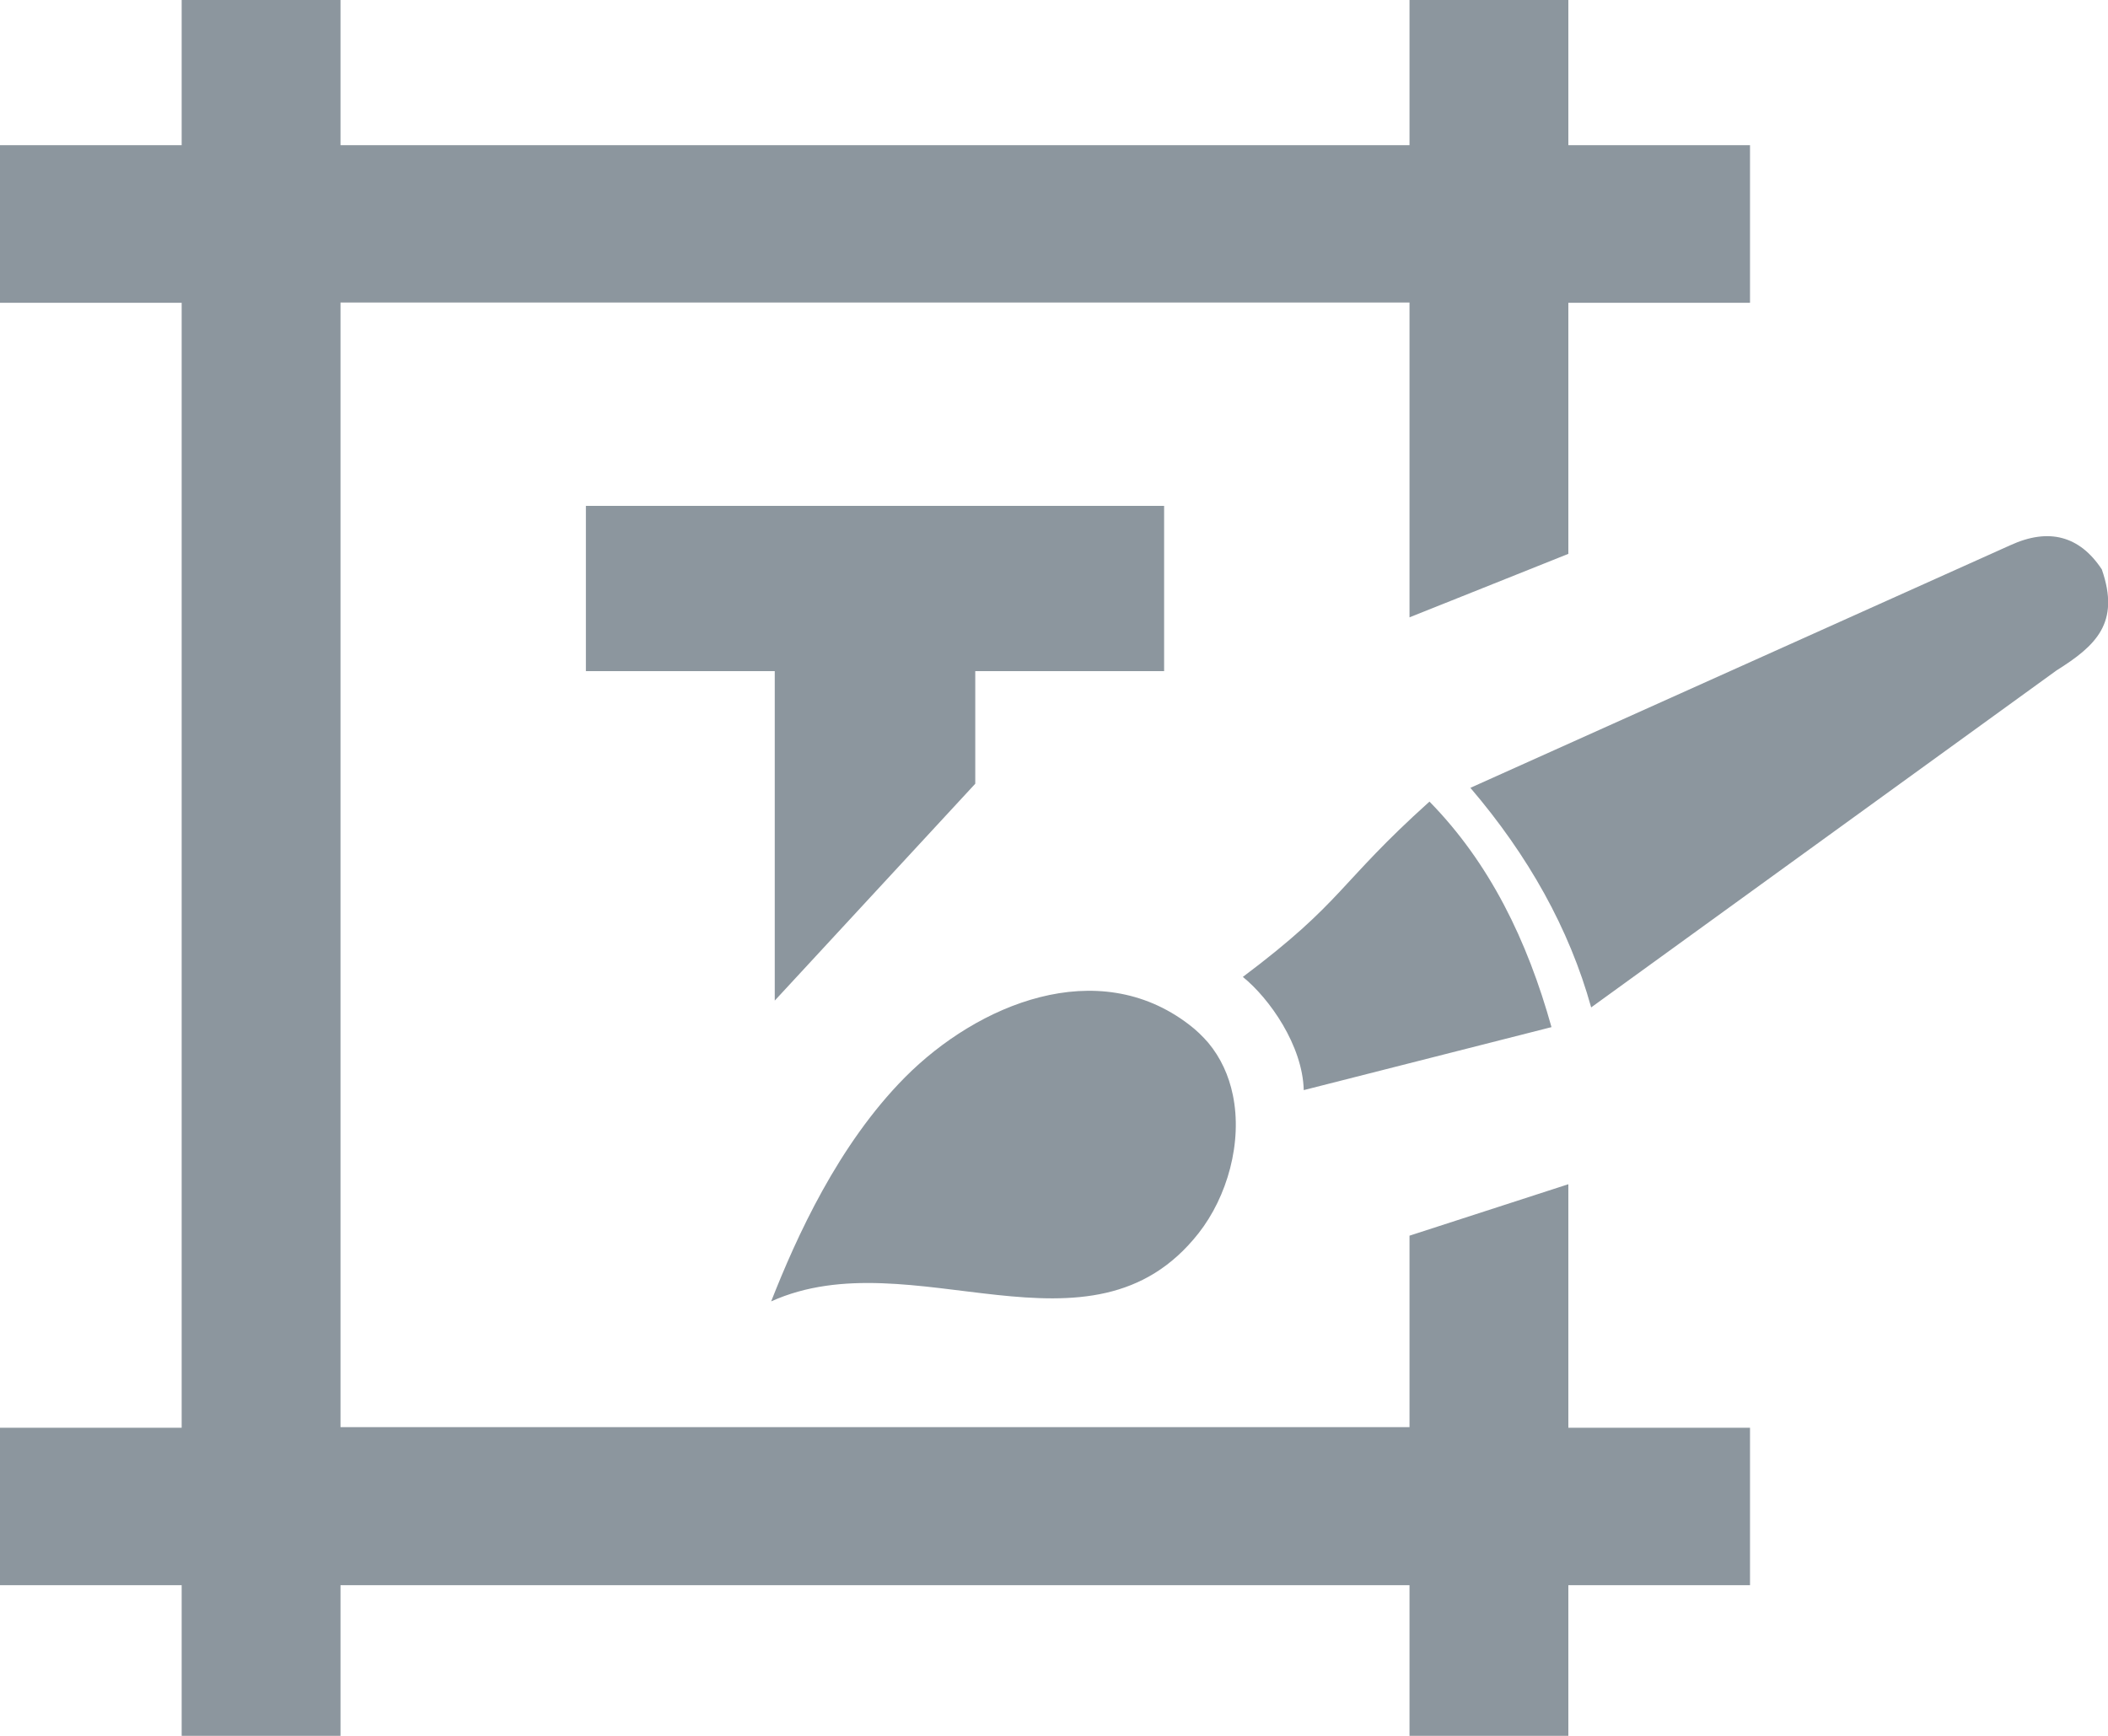 <svg width="17" height="14" viewBox="0 0 17 14" fill="none" xmlns="http://www.w3.org/2000/svg">
<path d="M12.648 0V1.171H14.113V2.442H12.648V4.467L11.367 4.979V2.44H2.746V11.51H11.367V9.966L12.648 9.551V11.515H14.113V12.785H12.648V14.001H11.367V12.785H2.746V14.001H1.465V12.785H0V11.515H1.465V2.442H0V1.171H1.465V0H2.746V1.171H11.367V0H12.648ZM11.858 6.354C12.325 6.901 12.655 7.489 12.832 8.125L16.585 5.407C16.904 5.207 17.1 5.023 16.95 4.592C16.86 4.456 16.754 4.373 16.631 4.34C16.508 4.307 16.368 4.326 16.213 4.397L11.858 6.354ZM6.219 10.496C7.353 9.984 8.796 11.053 9.666 9.946C9.897 9.652 10.022 9.213 9.942 8.83C9.91 8.675 9.845 8.531 9.744 8.41C9.698 8.357 9.647 8.307 9.587 8.262C8.85 7.699 7.886 8.097 7.298 8.689C6.758 9.234 6.422 9.98 6.219 10.496ZM10.023 7.879C10.238 8.053 10.505 8.432 10.514 8.792L12.512 8.284C12.317 7.585 12.014 6.961 11.528 6.465C10.787 7.132 10.838 7.267 10.023 7.879ZM7.865 6.321L6.248 8.07V5.413H4.725V4.08H9.388V5.413H7.865V6.321Z" fill="#8C969E"/>
</svg>
